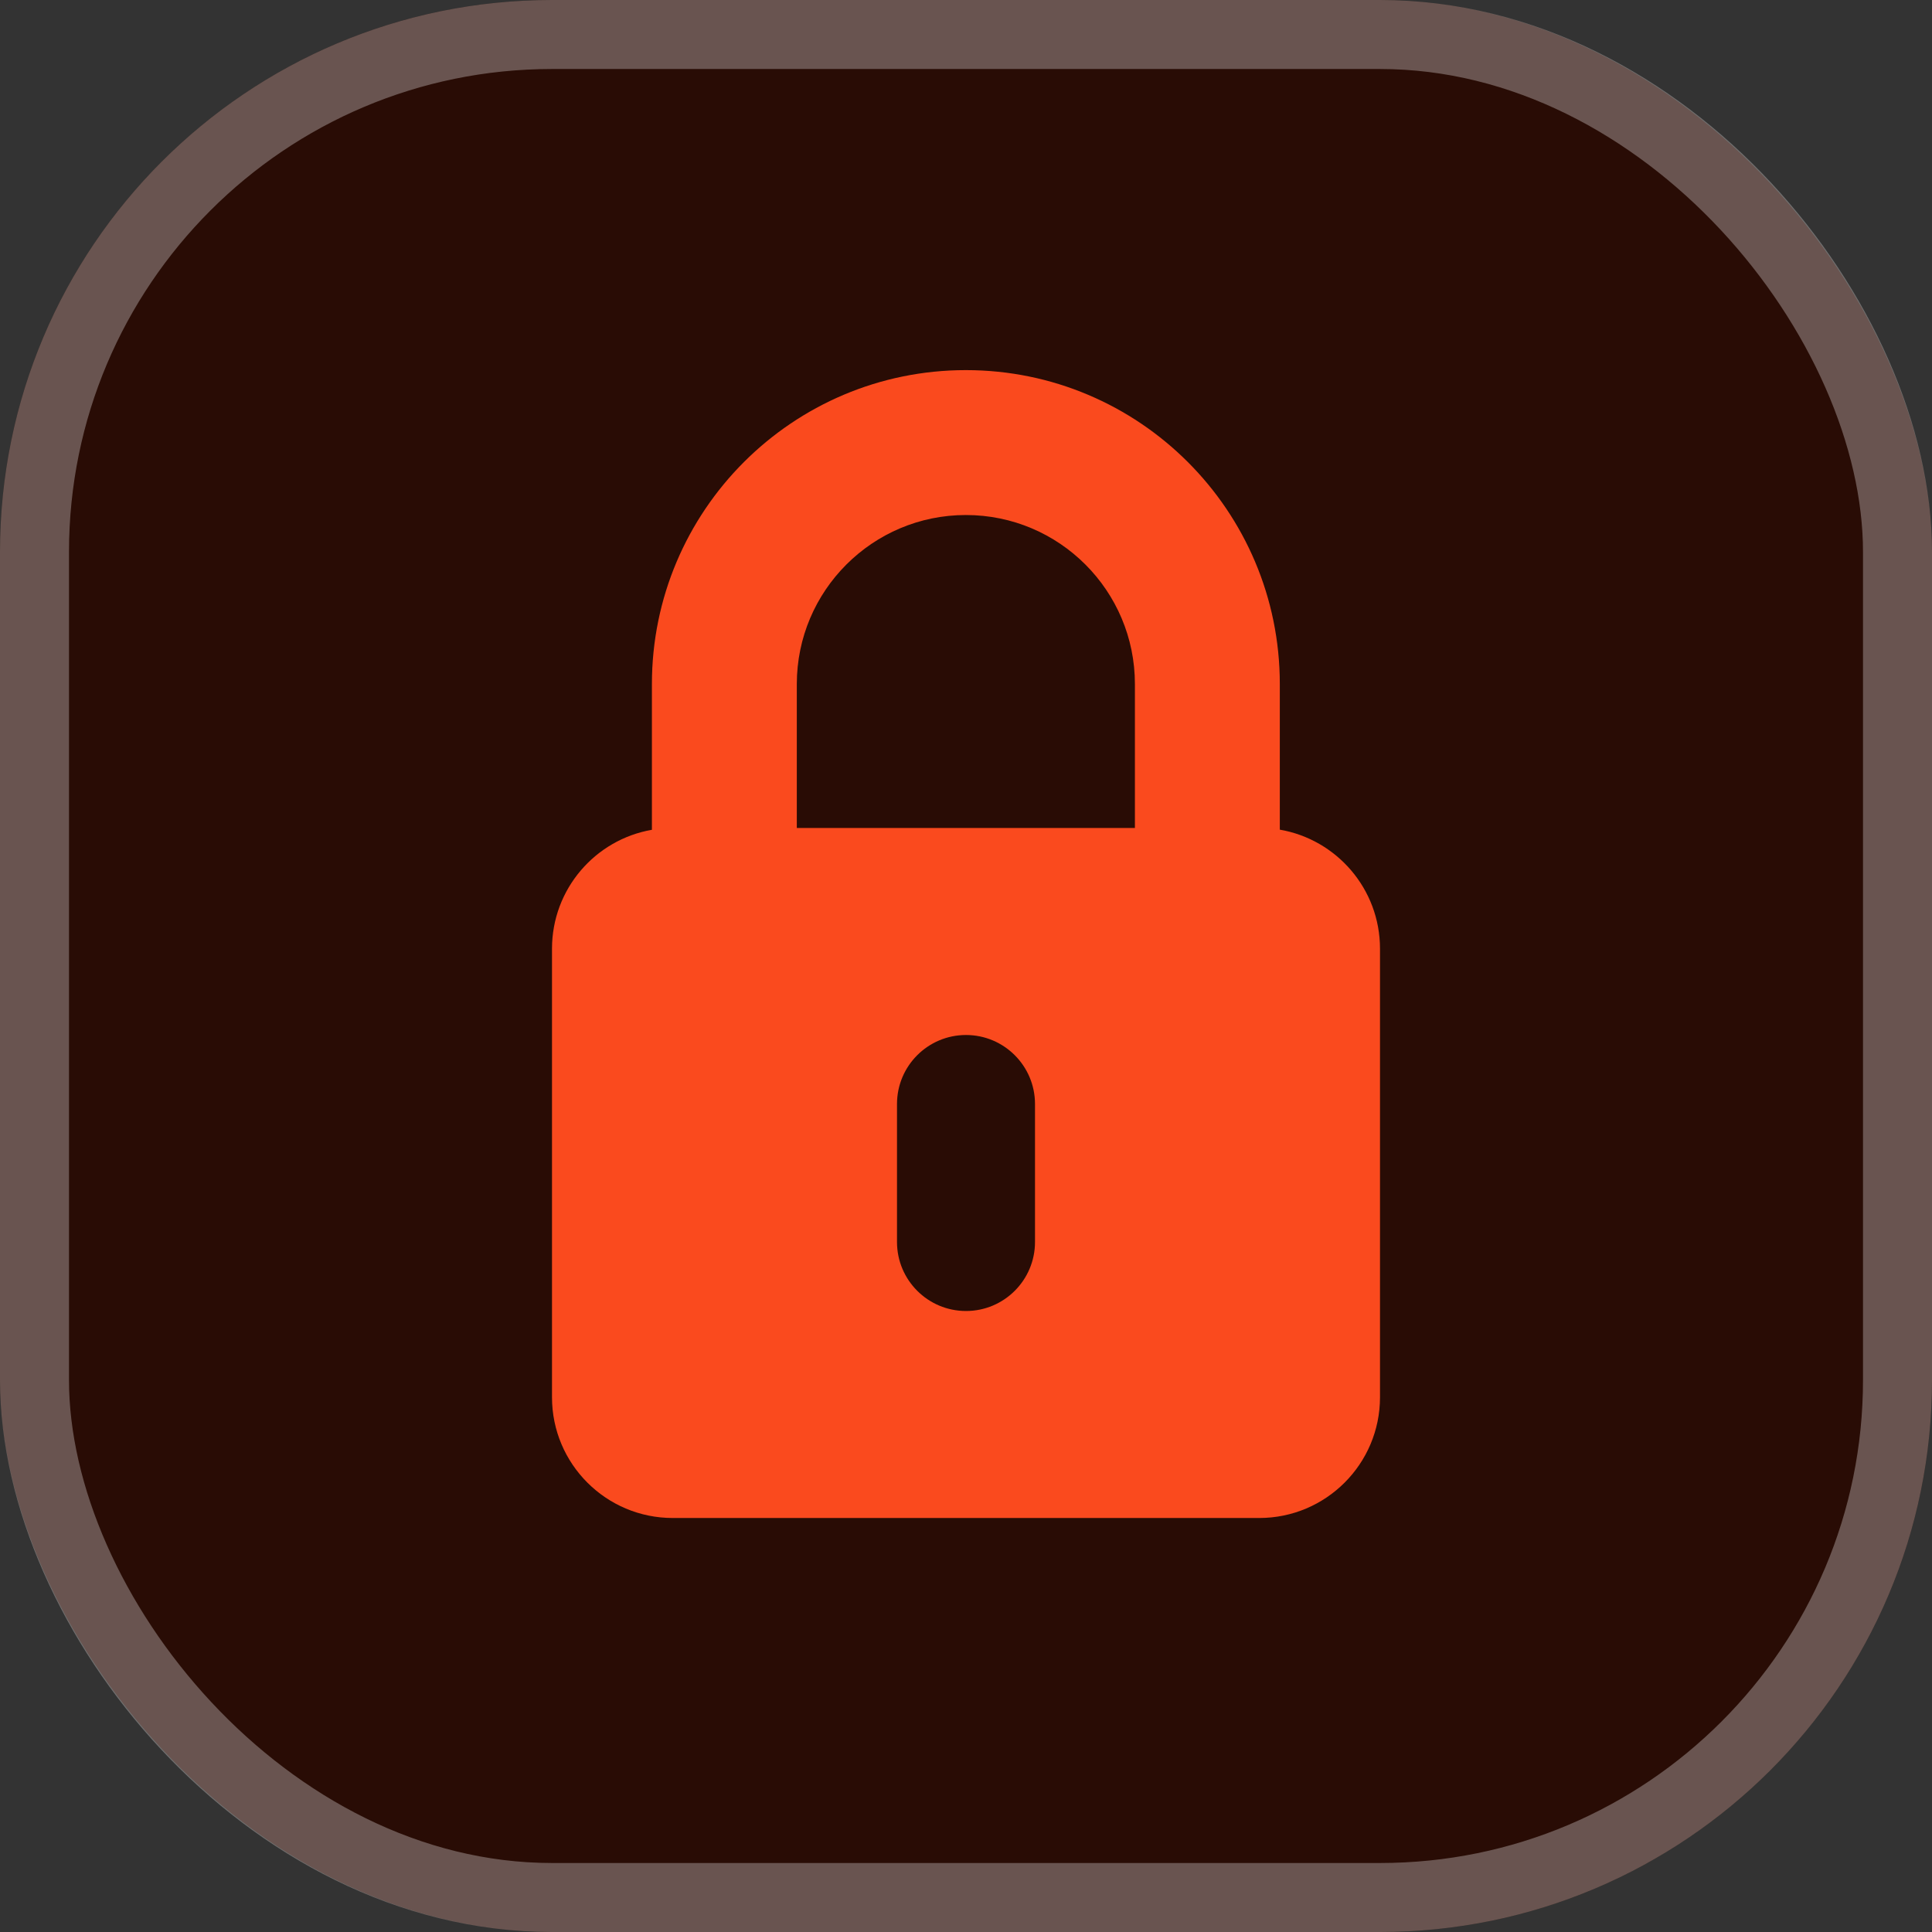<svg width="14" height="14" viewBox="0 0 14 14" fill="none" xmlns="http://www.w3.org/2000/svg">
<rect x="0" y="0" width="14" height="14" fill="#333333" stroke="none"/>
<rect width="14" height="14" rx="4" fill="#290C05"/>
<rect x="0.25" y="0.25" width="13.5" height="13.5" rx="3.75" stroke="white" stroke-opacity="0.3" stroke-width="0.5"/>
<path fill-rule="evenodd" clip-rule="evenodd" d="M6.999 3.732C6.323 3.732 5.774 4.281 5.774 4.957V4.957L5.774 6H8.224L8.224 4.957V4.957C8.224 4.281 7.676 3.732 6.999 3.732ZM4.724 4.957L4.724 6.013C4.313 6.084 4 6.443 4 6.875V10.125C4 10.608 4.392 11 4.875 11H9.125C9.608 11 10 10.608 10 10.125V6.875C10 6.442 9.686 6.083 9.274 6.012L9.274 4.957V4.957C9.274 3.701 8.256 2.682 6.999 2.682C5.743 2.682 4.724 3.701 4.724 4.957V4.957ZM7 7.5C6.724 7.5 6.5 7.724 6.5 8V9C6.5 9.276 6.724 9.5 7 9.5C7.276 9.5 7.5 9.276 7.5 9V8C7.5 7.724 7.276 7.5 7 7.5Z" fill="#FA4A1E"/>
</svg>
